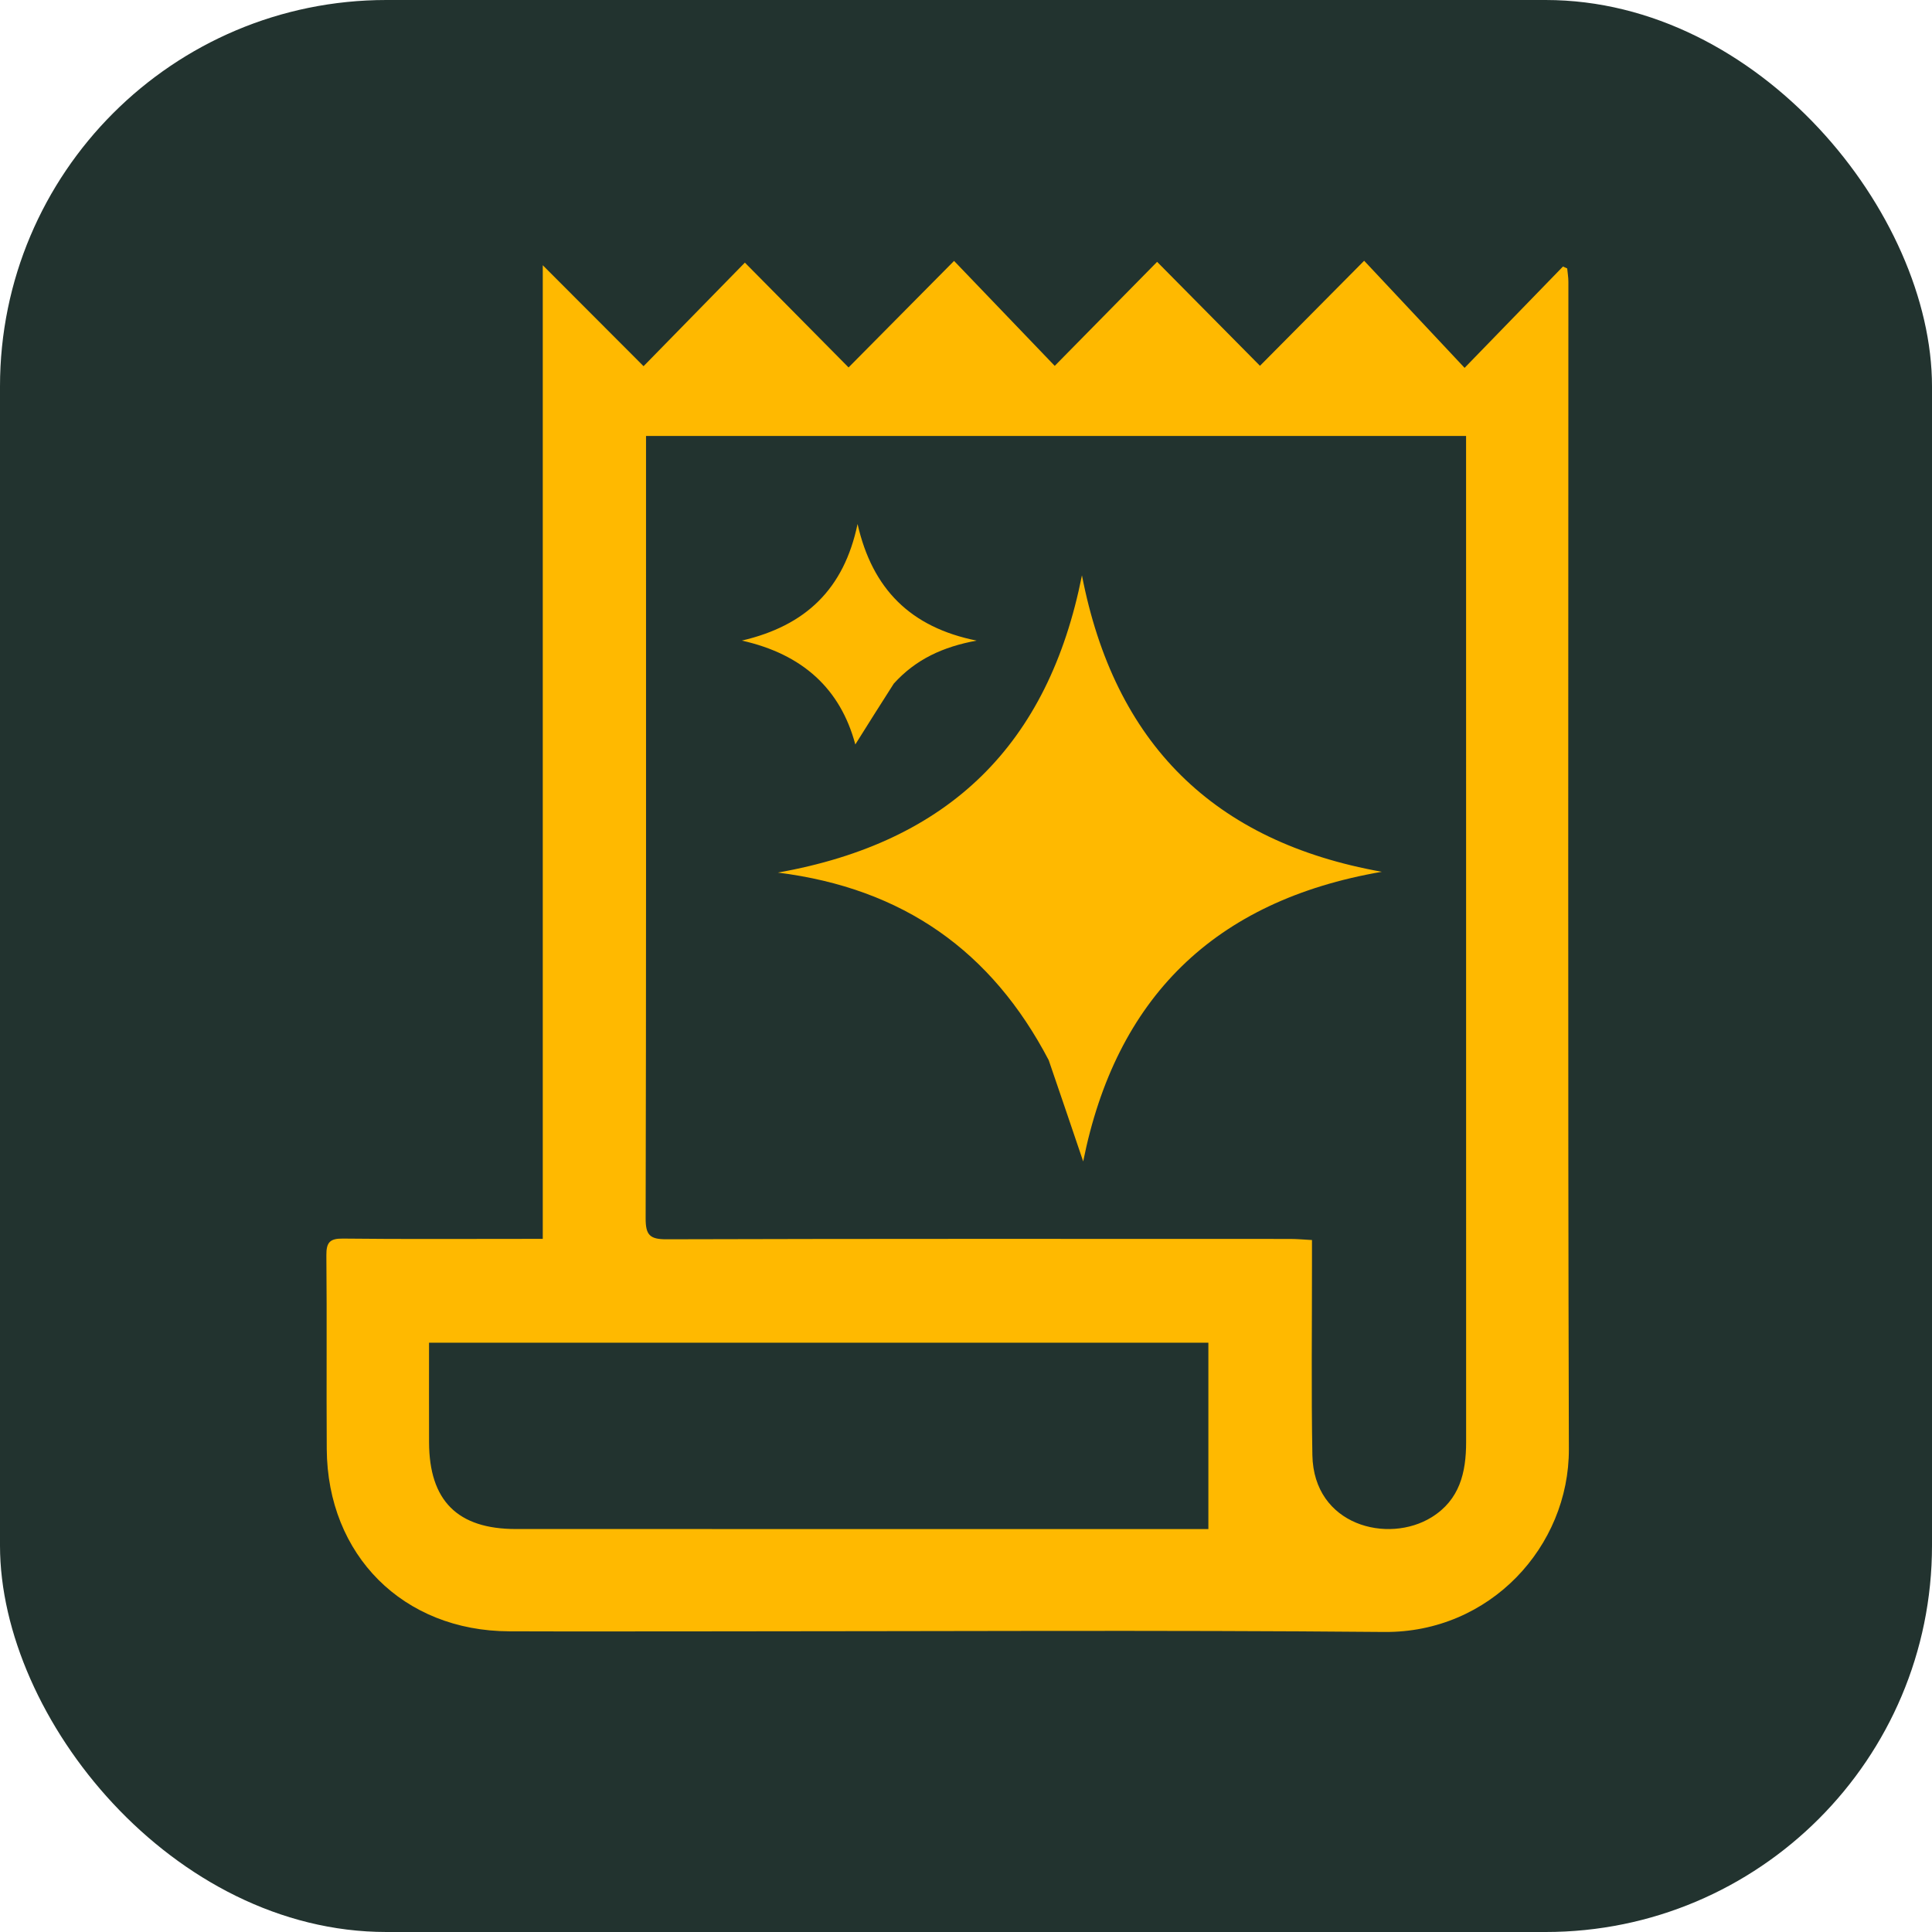 <svg xmlns="http://www.w3.org/2000/svg" viewBox="0 0 500 500">
  <rect x="0" y="0" width="500" height="500" rx="100" fill="#22332F"/>
  <path fill="#FFB900" transform="scale(0.85) translate(37.5,37.5)" d="M178 459.2c-20.495 0-40.49.057-60.484-.016-32.248-.117-55.325-23.15-55.53-55.496-.126-19.66.07-39.324-.114-58.983-.036-3.912 1.03-5.139 5.033-5.094 18.326.202 36.655.088 54.984.088h5.866V43.255l30.689 30.738 30.848-31.53 31.571 31.91 32.121-32.431 30.65 31.955 31.172-31.675 31.317 31.653 31.72-31.981 30.58 32.609 29.957-30.858 1.287.59c.126 1.357.361 2.713.361 4.069.015 118.467-.189 236.936.148 355.403.084 29.655-24.028 55.968-56.233 55.679-68.476-.614-136.962-.187-205.943-.186m-18.803-335.7c0 69.976.055 139.952-.117 209.928-.013 5.038 1.202 6.411 6.33 6.396 63.31-.185 126.622-.124 189.934-.107 2.08 0 4.159.206 6.616.335v6.485c.016 19.66-.232 39.324.12 58.978.386 21.536 23.084 27.132 36.304 18.942 8.53-5.285 10.508-13.59 10.506-22.872-.024-100.3-.014-200.598-.014-300.898v-5.453h-249.68V123.5M197.5 428.046h132.915v-56.727H93.128c0 10.403-.028 20.376.007 30.35.062 17.758 8.676 26.363 26.4 26.373 25.655.015 51.31.004 77.965.004zM281.799 285.284c-17.356-33.162-44.234-52.31-82.466-57.11 52.269-9.263 82.378-39.083 92.586-90.504 9.895 51.096 40.005 81.115 91.31 90.263-51.239 8.814-81.023 38.646-90.93 88.192-3.34-9.856-6.839-20.18-10.5-30.84zM234.628 170.645c-4.09 6.374-7.929 12.492-11.71 18.518-4.526-16.909-15.995-27.464-34.548-31.625 19.461-4.534 31.086-15.681 35.23-35.495 4.517 19.863 16.196 31.48 36.253 35.503-10.216 1.879-18.507 5.667-25.225 13.099z"/>
</svg>